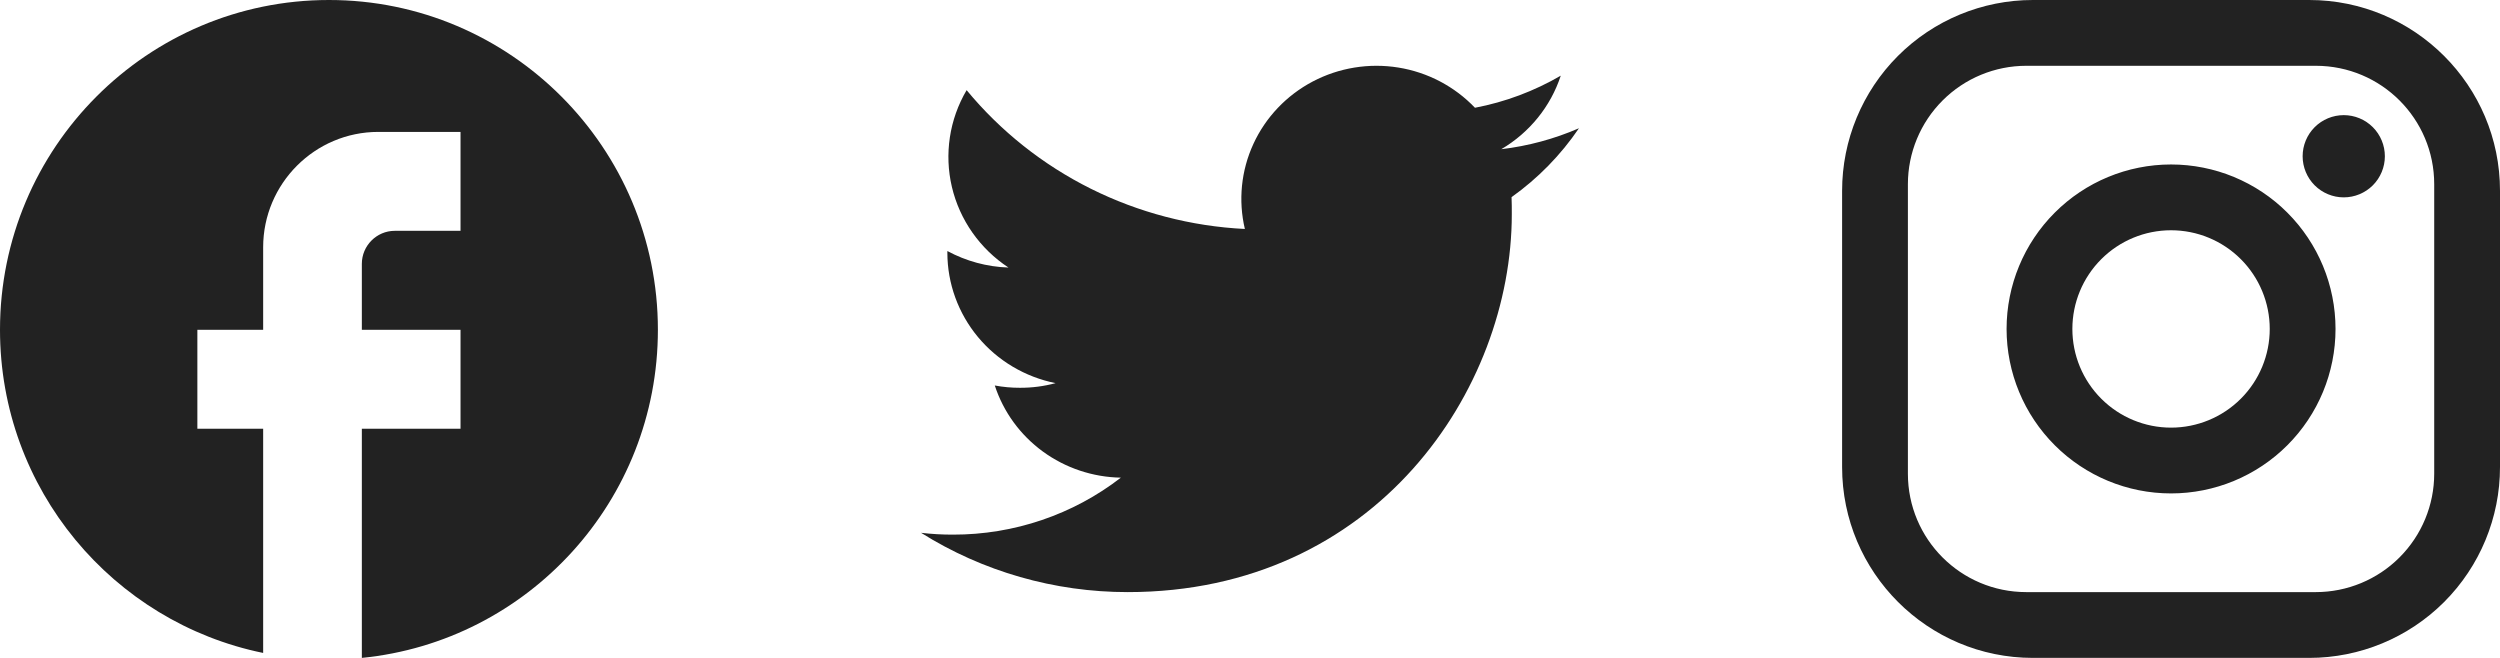 <svg width="114" height="30" viewBox="0 0 114 30" fill="none" xmlns="http://www.w3.org/2000/svg">
<path d="M92.7 0H105.3C110.1 0 114 3.9 114 8.7V21.3C114 23.607 113.083 25.82 111.452 27.452C109.82 29.083 107.607 30 105.3 30H92.7C87.9 30 84 26.1 84 21.3V8.7C84 6.393 84.917 4.18 86.548 2.548C88.18 0.917 90.393 0 92.7 0ZM92.4 3C90.968 3 89.594 3.569 88.582 4.582C87.569 5.594 87 6.968 87 8.4V21.6C87 24.585 89.415 27 92.4 27H105.6C107.032 27 108.406 26.431 109.418 25.418C110.431 24.406 111 23.032 111 21.6V8.4C111 5.415 108.585 3 105.6 3H92.4ZM106.875 5.25C107.372 5.25 107.849 5.448 108.201 5.799C108.552 6.151 108.75 6.628 108.75 7.125C108.75 7.622 108.552 8.099 108.201 8.451C107.849 8.802 107.372 9 106.875 9C106.378 9 105.901 8.802 105.549 8.451C105.198 8.099 105 7.622 105 7.125C105 6.628 105.198 6.151 105.549 5.799C105.901 5.448 106.378 5.25 106.875 5.25ZM99 7.5C100.989 7.5 102.897 8.29 104.303 9.697C105.71 11.103 106.5 13.011 106.5 15C106.5 16.989 105.71 18.897 104.303 20.303C102.897 21.71 100.989 22.5 99 22.5C97.011 22.5 95.103 21.71 93.697 20.303C92.29 18.897 91.5 16.989 91.5 15C91.5 13.011 92.29 11.103 93.697 9.697C95.103 8.29 97.011 7.5 99 7.5ZM99 10.5C97.806 10.5 96.662 10.974 95.818 11.818C94.974 12.662 94.5 13.806 94.5 15C94.5 16.194 94.974 17.338 95.818 18.182C96.662 19.026 97.806 19.5 99 19.5C100.193 19.5 101.338 19.026 102.182 18.182C103.026 17.338 103.5 16.194 103.5 15C103.5 13.806 103.026 12.662 102.182 11.818C101.338 10.974 100.193 10.5 99 10.5Z" fill="#222222"/>
<path d="M51.424 27C62.745 27 68.938 17.764 68.938 9.769C68.938 9.51 68.938 9.248 68.927 8.99C70.133 8.131 71.173 7.067 72 5.848C70.874 6.337 69.68 6.659 68.458 6.804C69.745 6.047 70.71 4.855 71.171 3.45C69.962 4.155 68.638 4.651 67.258 4.914C66.33 3.941 65.103 3.296 63.765 3.08C62.428 2.864 61.055 3.088 59.86 3.717C58.665 4.347 57.714 5.347 57.155 6.562C56.595 7.778 56.459 9.141 56.766 10.441C54.318 10.32 51.924 9.694 49.738 8.604C47.552 7.513 45.624 5.982 44.078 4.111C43.292 5.446 43.053 7.025 43.407 8.527C43.762 10.03 44.684 11.343 45.986 12.2C45.01 12.168 44.056 11.909 43.2 11.447V11.53C43.202 12.928 43.694 14.283 44.593 15.366C45.492 16.448 46.743 17.192 48.135 17.471C47.607 17.614 47.061 17.685 46.513 17.683C46.127 17.684 45.741 17.649 45.362 17.578C45.755 18.782 46.521 19.834 47.552 20.588C48.584 21.341 49.828 21.759 51.112 21.781C48.931 23.468 46.236 24.383 43.462 24.379C42.974 24.381 42.485 24.353 42 24.296C44.815 26.063 48.085 27.001 51.424 27Z" fill="#222222"/>
<path d="M30 15.038C30 6.737 23.28 0 15 0C6.72 0 0 6.737 0 15.038C0 22.316 5.16 28.376 12 29.774V19.549H9V15.038H12V11.278C12 8.376 14.355 6.015 17.25 6.015H21V10.526H18C17.175 10.526 16.5 11.203 16.5 12.03V15.038H21V19.549H16.5V30C24.075 29.248 30 22.842 30 15.038Z" fill="#222222"/>
</svg>
